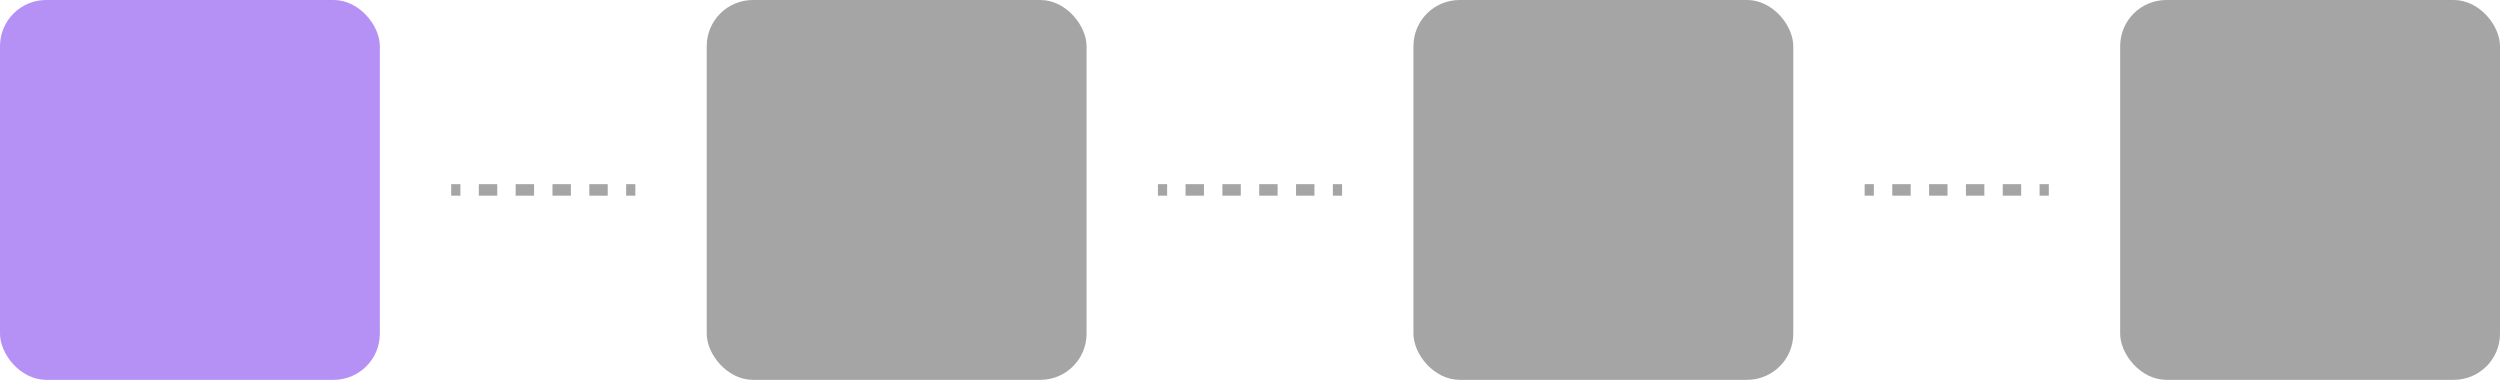 <svg xmlns="http://www.w3.org/2000/svg" viewBox="0 0 1086 165"><defs><style>.cls-1{fill:#b590f5;}.cls-2{fill:#a5a5a5;}.cls-3,.cls-4{fill:none;stroke:#a5a5a5;stroke-miterlimit:10;stroke-width:5px;}.cls-4{stroke-dasharray:8 8;}</style></defs><g id="Слой_2" data-name="Слой 2"><g id="Слой_1-2" data-name="Слой 1"><rect class="cls-1" width="165" height="165" rx="20.05"/><rect class="cls-2" x="307" width="165" height="165" rx="20.05"/><rect class="cls-2" x="614" width="165" height="165" rx="20.05"/><rect class="cls-2" x="921" width="165" height="165" rx="20.05"/><line class="cls-3" x1="196" y1="82.5" x2="200" y2="82.5"/><line class="cls-4" x1="208" y1="82.5" x2="268" y2="82.5"/><line class="cls-3" x1="272" y1="82.5" x2="276" y2="82.5"/><line class="cls-3" x1="503" y1="82.5" x2="507" y2="82.5"/><line class="cls-4" x1="515" y1="82.5" x2="575" y2="82.5"/><line class="cls-3" x1="579" y1="82.5" x2="583" y2="82.5"/><line class="cls-3" x1="810" y1="82.5" x2="814" y2="82.5"/><line class="cls-4" x1="822" y1="82.5" x2="882" y2="82.5"/><line class="cls-3" x1="886" y1="82.5" x2="890" y2="82.5"/></g></g></svg>